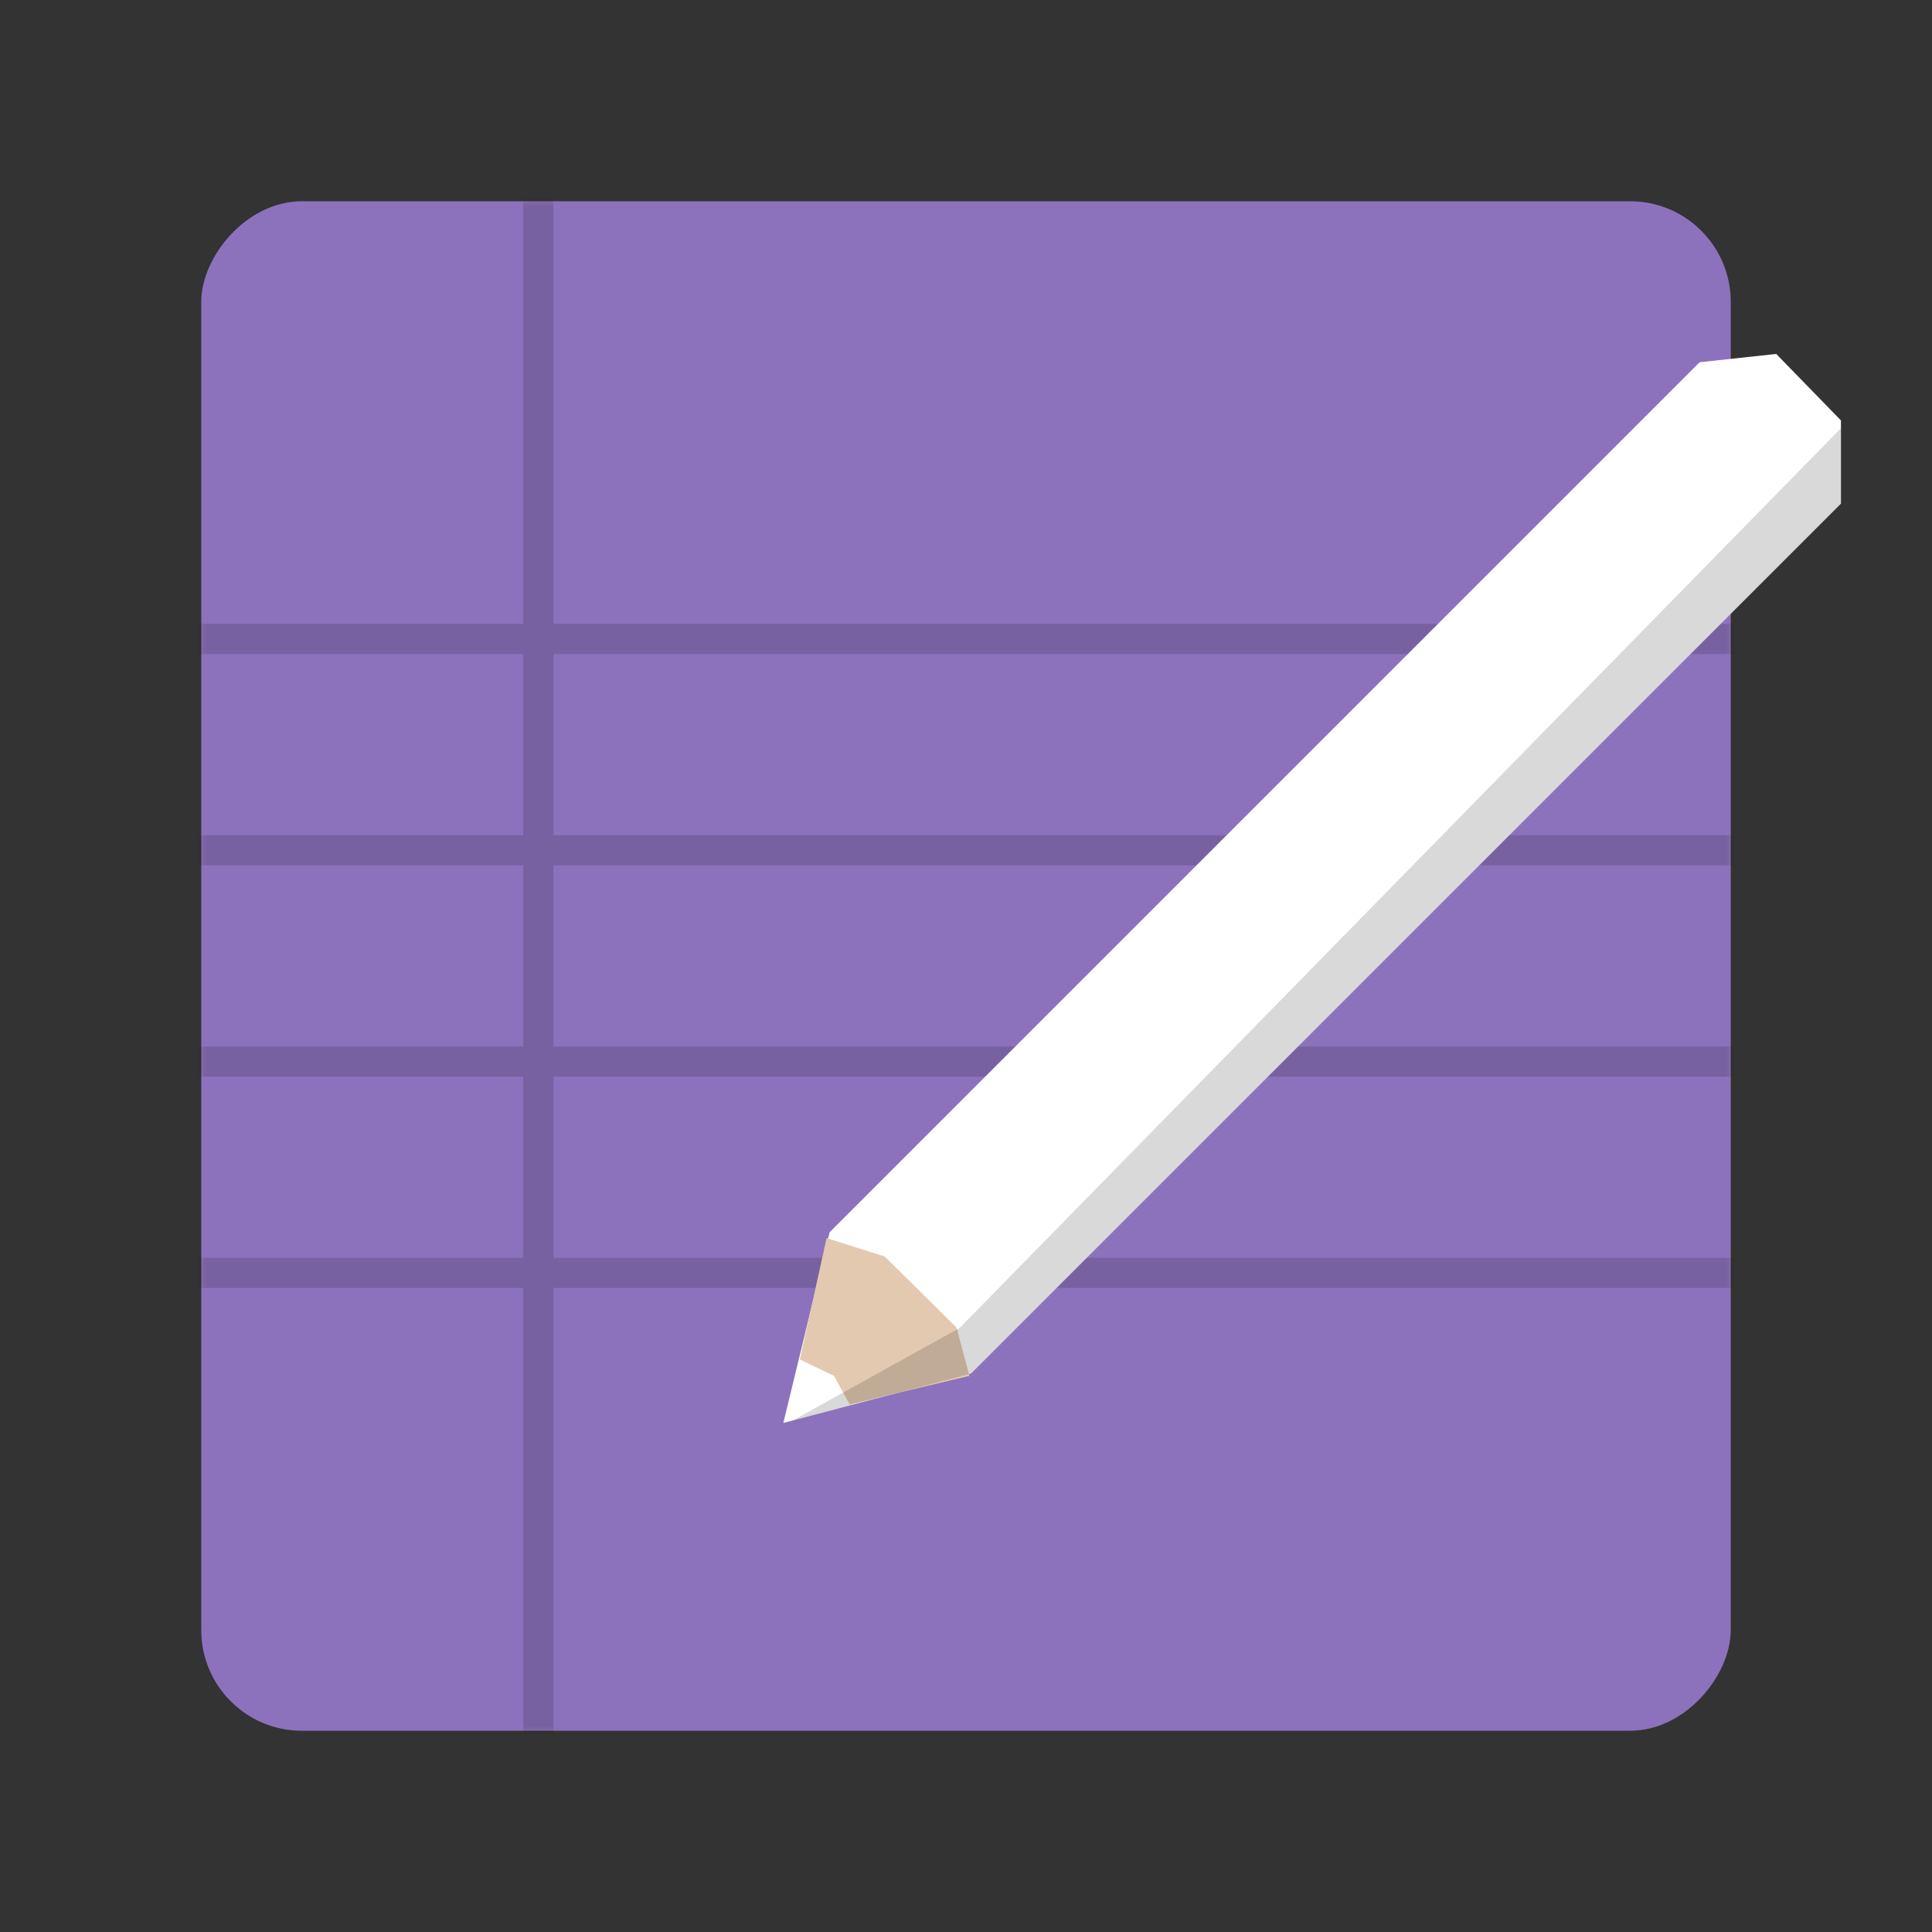 <svg xmlns="http://www.w3.org/2000/svg" width="192" height="192" fill="none"><rect width="100%" height="100%" fill="#333333" stroke="none"/><rect width="152" height="152" fill="#8C72BD" rx="10" transform="matrix(1 0 0 -1 20 172)"/><mask id="a" width="152" height="152" x="20" y="20" maskUnits="userSpaceOnUse" style="mask-type:luminance"><rect width="152" height="152" fill="#fff" rx="10" transform="matrix(1 0 0 -1 20 172)"/></mask><g mask="url(#a)"><path fill="#000" fill-opacity=".15" fill-rule="evenodd" d="M52 65v18H18v3h34v18H18v3h34v18H18v3h34v47h3v-47h120v-3H55v-18h120v-3H55V86h120v-3H55V65h120v-3H55V18h-3v44H18v3h34Z" clip-rule="evenodd"/></g><path fill="#fff" fill-rule="evenodd" d="m168.903 36 7.615-.827 6.434 6.61v8.266L96.5 136.5l-18.654 4.911 4.606-18.959L168.903 36Z" clip-rule="evenodd"/><path fill="#E2C9B0" fill-rule="evenodd" d="m79.488 135.096 3.392 1.635 1.559 2.832 11.9-2.832-1.28-4.804-7.146-7.064-5.77-1.82-2.655 12.053Z" clip-rule="evenodd"/><path fill="#000" fill-opacity=".15" fill-rule="evenodd" d="M182.952 42.555v7.493L96.5 136.499l-17.696 4.659 16.561-9.183 87.587-89.42Z" clip-rule="evenodd"/></svg>